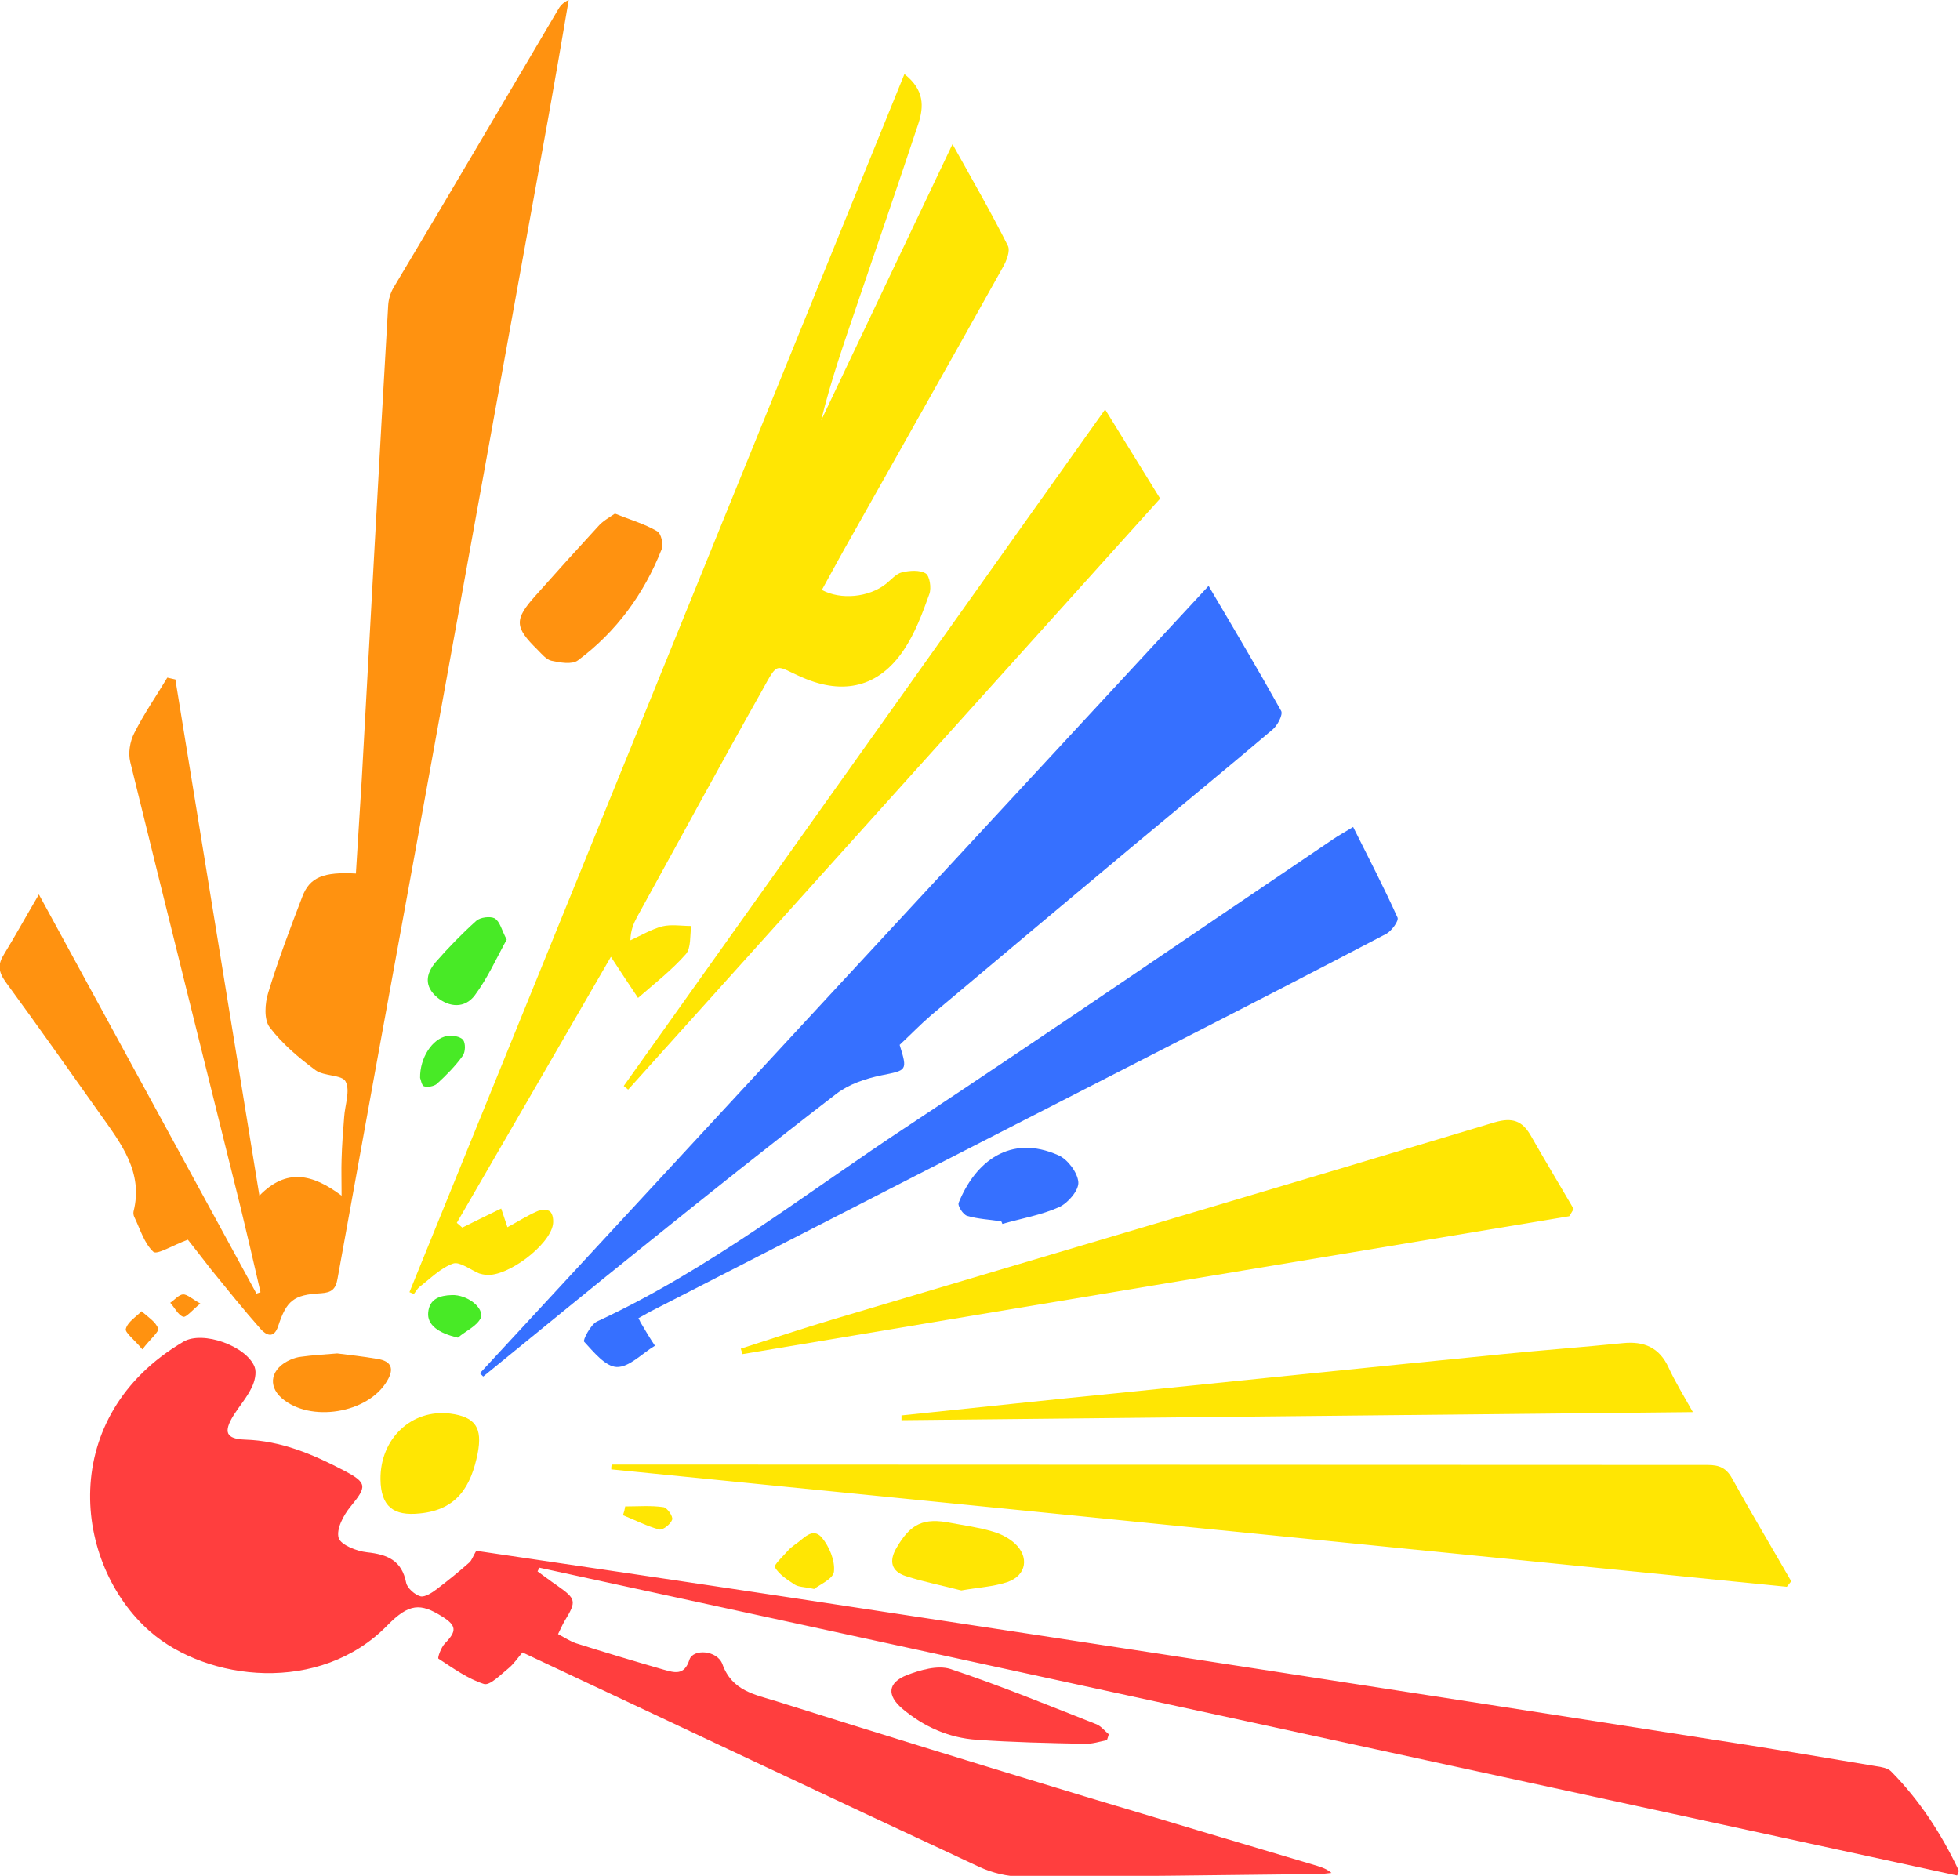 <?xml version="1.0" encoding="utf-8"?>
<!-- Generator: Adobe Illustrator 26.0.1, SVG Export Plug-In . SVG Version: 6.00 Build 0)  -->
<svg version="1.1" id="Layer_1" xmlns="http://www.w3.org/2000/svg" xmlns:xlink="http://www.w3.org/1999/xlink" x="0px" y="0px"
	 viewBox="0 0 534.2 511.3" style="enable-background:new 0 0 534.2 511.3;" xml:space="preserve">
<style type="text/css">
	.st0{fill:#FF3E3E;}
	.st1{fill:#FF9210;}
	.st2{fill:#FFE603;}
	.st3{fill:#3670FF;}
	.st4{fill:#48EA26;}
</style>
<g>
	<path class="st0" d="M533.4,511.2c-128.8-28-257.6-55.9-386.4-83.9c-0.2,0.3-0.3,0.7-0.5,1c1.8,1.3,3.5,2.6,5.4,3.9
		c5.1,3.6,5.3,4.2,2,9.6c-0.6,1-1,2-1.8,3.6c1.7,0.9,3.2,1.9,4.9,2.5c7.9,2.5,15.9,4.9,23.9,7.2c2.9,0.8,5.6,1.7,7-2.7
		c1-3.1,7.6-2.6,9,1.2c2.6,7.3,8.9,8.3,14.7,10.1c27.9,8.8,55.9,17.4,83.9,25.9c21.2,6.4,42.4,12.7,63.6,19c1.2,0.4,2.5,0.8,3.8,1.9
		c-1.2,0.1-2.3,0.3-3.5,0.3c-27,0.3-54,0.7-81,0.7c-3.8,0-7.9-1-11.4-2.6c-41.5-19.3-82.8-38.9-124.6-58.5c-1.3,1.5-2.4,3.2-3.9,4.4
		c-2.1,1.7-5,4.7-6.6,4.2c-4.4-1.4-8.4-4.3-12.4-6.9c-0.3-0.2,0.7-3.1,1.8-4.2c3.2-3.3,3.2-4.8-0.8-7.3c-5.9-3.7-9-3.6-14.9,2.4
		c-18.4,18.9-49.1,15.3-64.7,1.7c-21.1-18.5-25.4-58.7,9.1-79c5.3-3.1,17.2,1.2,19.4,6.9c0.6,1.6,0,4-0.8,5.6
		c-1.3,2.7-3.3,5-4.9,7.5c-2.9,4.7-2.1,6.5,3.1,6.7c9.8,0.3,18.5,4,26.9,8.4c6.5,3.4,6.3,4.4,1.8,9.9c-1.9,2.3-3.9,6.1-3.2,8.5
		c0.6,1.9,4.9,3.6,7.7,3.9c5.6,0.6,9.5,2.2,10.7,8.3c0.3,1.5,2.4,3.3,3.9,3.7c1.2,0.3,3.2-1,4.5-2c3-2.3,6-4.7,8.8-7.2
		c0.7-0.6,1-1.7,1.9-3.2c28.5,4.2,58.3,8.6,88,13.1c42.8,6.5,85.6,13,128.3,19.6c40.1,6.2,80.3,12.4,120.4,18.7
		c15,2.3,29.9,4.8,44.8,7.3c1.4,0.2,3.2,0.5,4.1,1.4c7.8,7.9,13.7,17,18.4,26.9C533.9,510.2,533.7,510.7,533.4,511.2z"/>
	<path class="st1" d="M51.2,337.9c-4.1,1.5-8.4,4.2-9.4,3.3c-2.5-2.3-3.6-6.2-5.2-9.5c-0.2-0.4-0.3-1-0.2-1.5
		c2.7-10.7-3.4-18.5-9-26.4c-8.6-12.1-17.1-24.2-25.9-36.2c-2-2.8-2.1-4.8-0.4-7.5c3-4.9,5.8-10,9.5-16.3
		c20.2,37.1,39.8,73,59.3,108.8c0.4-0.1,0.8-0.3,1.1-0.4c-1.8-7.8-3.6-15.6-5.5-23.4c-10-40.4-20.1-80.7-30-121.1
		c-0.6-2.4-0.1-5.6,1.1-7.9c2.6-5.2,6-10.1,9-15.1c0.7,0.2,1.5,0.3,2.2,0.5c7.6,46.5,15.1,93,22.9,140.7c7.4-7.6,14.5-5.9,22.4,0
		c0-4.2-0.1-7.1,0-9.9c0.1-3.8,0.4-7.7,0.7-11.5c0.2-3.3,1.7-7.2,0.4-9.7c-0.9-1.9-5.9-1.4-8.2-3.1c-4.6-3.4-9.1-7.2-12.5-11.7
		c-1.6-2.1-1.3-6.5-0.4-9.4c2.7-8.9,6-17.6,9.3-26.2c2-5.3,5.8-6.8,14.6-6.3c0.5-8.6,1.1-17.1,1.6-25.7c2.4-43.1,4.7-86.2,7.2-129.2
		c0.1-1.6,0.6-3.3,1.4-4.7C122.3,53.3,137.1,28,152,2.8c0.6-1.1,1.4-2.1,3-2.8c-1.8,10.6-3.6,21.1-5.5,31.7
		c-12.2,67.3-24.4,134.6-36.6,201.9c-7,38.3-14,76.6-20.9,114.9c-0.5,2.9-1.6,3.8-4.5,4c-7.5,0.4-9.4,2-11.7,9
		c-1.2,3.6-3.4,2.3-4.8,0.7c-4.6-5.2-9-10.7-13.4-16.1C55.3,343.1,53,340.2,51.2,337.9z"/>
	<path class="st2" d="M246.5,20.2c5.5,4.3,5.3,8.9,3.8,13.5c-5.5,16.6-11.2,33.1-16.8,49.6c-3.5,10.3-7.1,20.6-9.7,31.3
		c11.8-24.8,23.5-49.5,35.8-75.3C265,49,270.1,57.8,274.7,67c0.7,1.4-0.4,4.2-1.4,5.9c-13.6,24.4-27.4,48.7-41.1,73.1
		c-2.8,4.9-5.5,9.9-8.2,14.8c5.2,2.8,12.8,2,17.4-1.6c1.4-1.1,2.8-2.8,4.4-3.2c2.1-0.5,4.9-0.7,6.5,0.3c1.1,0.7,1.6,4,1,5.6
		c-1.9,5.3-3.9,10.7-7,15.3c-6.8,10.1-16.4,12.3-27.5,7.5c-7.7-3.3-6.5-4.8-11.2,3.7c-11.5,20.4-22.7,41.1-34,61.6
		c-0.9,1.7-1.7,3.5-1.8,6.3c2.9-1.3,5.7-3,8.7-3.8c2.5-0.6,5.3-0.1,7.9-0.1c-0.4,2.6,0,6-1.5,7.7c-3.8,4.3-8.4,7.9-13,11.9
		c-2.5-3.7-4.5-6.8-7.4-11.2c-14.4,24.9-28.2,48.7-42,72.5c0.5,0.4,1,0.9,1.5,1.3c3.4-1.7,6.9-3.4,10.6-5.2c0.6,1.8,1.1,3.3,1.7,5.1
		c2.8-1.5,5.3-3.1,8-4.3c1-0.5,2.9-0.6,3.6,0c0.8,0.7,1,2.4,0.8,3.6c-1,5.7-12.3,14.2-18.2,13.7c-0.7-0.1-1.3-0.2-1.9-0.4
		c-2.4-1-5.3-3.3-7.1-2.7c-3.4,1.2-6.2,4.1-9.2,6.4c-0.6,0.5-1,1.3-1.5,1.9c-0.4-0.2-0.8-0.3-1.2-0.5
		C156.5,241.8,201.4,131.2,246.5,20.2z"/>
	<path class="st3" d="M329.4,159.7c7.1,12,13.6,23,19.8,34.1c0.5,1-1,3.9-2.3,5c-12.6,10.7-25.3,21.1-38,31.7
		c-18.4,15.4-36.8,30.8-55.1,46.2c-3,2.6-5.8,5.5-8.6,8.1c2.2,7.1,2,6.9-5,8.3c-4.3,0.9-8.8,2.4-12.2,5
		c-17.7,13.6-35.1,27.5-52.5,41.5c-14.7,11.8-29.2,23.7-43.8,35.6c-0.3-0.3-0.6-0.6-0.9-0.9C196.7,303,262.6,231.8,329.4,159.7z"/>
	<path class="st2" d="M487,432.5c-106.8-10.7-213.6-21.3-320.4-32c0-0.4,0-0.8,0.1-1.3c9.8,0,19.6,0,29.3,0
		c89.8,0,179.6,0.1,269.4,0.1c3.2,0,5.1,0.8,6.7,3.7c5.2,9.4,10.7,18.6,16.1,28C487.8,431.5,487.4,432,487,432.5z"/>
	<path class="st3" d="M174,359.3c0.4,0.7,0.5,0.9,0.5,1c1.3,2.2,2.6,4.4,4,6.5c-3.5,2.1-7,5.9-10.4,5.8c-3.1-0.1-6.3-4.1-8.9-6.9
		c-0.4-0.4,1.8-4.7,3.5-5.5c30.7-14.2,57.2-35.2,85.2-53.6c38.7-25.6,77-51.9,115.5-77.9c1.3-0.9,2.8-1.7,5.4-3.3
		c4.2,8.4,8.4,16.5,12.1,24.7c0.4,0.9-1.6,3.6-3,4.4c-19.3,10.1-38.7,20.1-58.1,30c-47.1,24.1-94.2,48.2-141.2,72.3
		C177.1,357.5,175.7,358.4,174,359.3z"/>
	<path class="st2" d="M427.7,331.5c-75.1,12.5-150.3,25-225.4,37.6c-0.1-0.5-0.2-1-0.4-1.5c8.4-2.7,16.8-5.5,25.2-8
		c60.1-17.9,120.2-35.6,180.3-53.7c4.8-1.4,7.5-0.4,9.8,3.6c3.8,6.7,7.8,13.3,11.7,20C428.5,330.2,428.1,330.9,427.7,331.5z"/>
	<path class="st2" d="M170,296c43.5-61.1,87-122.2,131.2-184.4c5.4,8.8,10.1,16.3,15,24.3c-48.4,53.7-96.7,107.4-145,161.1
		C170.8,296.7,170.4,296.3,170,296z"/>
	<path class="st2" d="M245.7,385.8c20.3-2.1,40.7-4.3,61-6.3c34.3-3.5,68.5-7,102.8-10.4c10.9-1.1,21.9-1.9,32.8-3
		c5.8-0.6,10,1.2,12.5,6.7c1.7,3.7,3.9,7.3,6.6,12.1c-72.5,0.7-144.1,1.5-215.7,2.2C245.7,386.6,245.7,386.2,245.7,385.8z"/>
	<path class="st1" d="M167.6,140c4.2,1.7,8.1,2.8,11.5,4.8c1.1,0.6,1.8,3.6,1.2,5c-4.8,12.1-12.3,22.4-22.8,30.2
		c-1.6,1.2-4.9,0.6-7.2,0.1c-1.4-0.3-2.7-1.9-3.8-3c-6.3-6.2-6.4-8.2-0.5-14.8c5.6-6.3,11.3-12.6,17-18.8
		C164.3,142,166,141.1,167.6,140z"/>
	<path class="st0" d="M301.7,474.3c-2,0.4-4.1,1.1-6.1,1c-9.8-0.2-19.6-0.4-29.4-1.1c-7.6-0.5-14.5-3.6-20.3-8.5
		c-4.2-3.6-4-7,1.2-9.1c3.7-1.4,8.4-2.8,11.9-1.7c13.5,4.5,26.7,9.9,39.9,15.1c1.2,0.5,2.2,1.8,3.3,2.7
		C302,473.3,301.9,473.8,301.7,474.3z"/>
	<path class="st2" d="M103.7,403.2c-0.1-11.1,8.5-19.2,19-17.9c7,0.9,8.8,4,7.5,10.8c-1.8,9-5.6,15.4-15.7,16.4
		C107.2,413.3,103.8,410.6,103.7,403.2z"/>
	<path class="st2" d="M262,433.5c-5-1.3-10.1-2.3-15.1-3.9c-4-1.3-4.7-4.1-2.5-7.8c3.8-6.5,7.3-8.2,14.8-6.7
		c3.7,0.7,7.5,1.2,11.2,2.3c2.2,0.6,4.4,1.7,6.1,3.2c4.1,3.7,3.3,8.8-1.9,10.6C270.7,432.5,266.5,432.7,262,433.5z"/>
	<path class="st3" d="M272.9,332.9c-3.1-0.5-6.3-0.6-9.3-1.5c-1.1-0.3-2.7-2.8-2.3-3.6c4.5-11.1,14-18.8,27.2-12.9
		c2.5,1.1,5.2,4.7,5.4,7.3c0.2,2.2-2.8,5.7-5.2,6.8c-4.9,2.2-10.3,3.1-15.5,4.6C273.1,333.3,273,333.1,272.9,332.9z"/>
	<path class="st1" d="M91.9,368.9c3.1,0.4,7,0.8,11,1.5c3.8,0.6,4.6,2.7,2.6,6c-5.2,8.9-21,11.4-28.7,4.7c-4-3.5-2.9-8.2,2.4-10.5
		c0.9-0.4,1.9-0.7,2.9-0.8C85,369.4,88,369.2,91.9,368.9z"/>
	<path class="st4" d="M138.1,256.1c-2.8,5.1-5.2,10.5-8.7,15.2c-2.7,3.6-6.9,3.3-10.2,0.6c-3.7-3.1-3.1-6.5-0.5-9.6
		c3.5-4,7.2-7.8,11.1-11.3c1.1-1,3.8-1.3,5-0.7C136.3,251.2,136.7,253.5,138.1,256.1z"/>
	<path class="st2" d="M221.9,433.1c-2.7-0.6-4.2-0.5-5.3-1.2c-2-1.3-4.2-2.7-5.4-4.7c-0.4-0.6,2.3-3.1,3.7-4.7
		c0.5-0.6,1.3-1.1,1.9-1.6c2.2-1.4,4.6-4.8,7.2-1.8c2,2.4,3.6,6.2,3.3,9.2C227.2,430.3,223.4,431.9,221.9,433.1z"/>
	<path class="st4" d="M124.8,364.6c-5.3-1.2-8.4-3.5-8.1-6.8c0.3-3.8,3.2-4.7,6.4-4.8c4.2-0.2,9,3.5,7.9,6.3
		C129.9,361.5,126.9,362.8,124.8,364.6z"/>
	<path class="st4" d="M114.5,293.8c-0.1-5.4,3.3-10.7,7.3-11.4c1.4-0.3,3.6,0.1,4.4,1c0.7,0.9,0.7,3.3-0.1,4.4c-2,2.8-4.5,5.3-7,7.6
		c-0.8,0.7-2.5,1-3.5,0.7C114.9,295.9,114.7,294.2,114.5,293.8z"/>
	<path class="st2" d="M170.4,410.6c3.5,0,7-0.3,10.4,0.2c1,0.1,2.7,2.5,2.4,3.4c-0.4,1.2-2.5,2.9-3.5,2.7c-3.4-0.9-6.6-2.6-9.9-3.9
		C170.1,412.1,170.3,411.3,170.4,410.6z"/>
	<path class="st1" d="M38.8,367.8c-2.3-2.8-4.8-4.6-4.5-5.6c0.5-1.9,2.8-3.3,4.3-4.8c1.6,1.5,3.8,2.8,4.5,4.7
		C43.4,363,41,364.9,38.8,367.8z"/>
	<path class="st1" d="M54.6,355.3c-2.2,1.8-3.9,3.9-4.7,3.6c-1.4-0.5-2.3-2.5-3.5-3.8c1.2-0.8,2.3-2.2,3.5-2.3
		C51.1,352.8,52.4,354.1,54.6,355.3z"/>
</g>
</svg>
